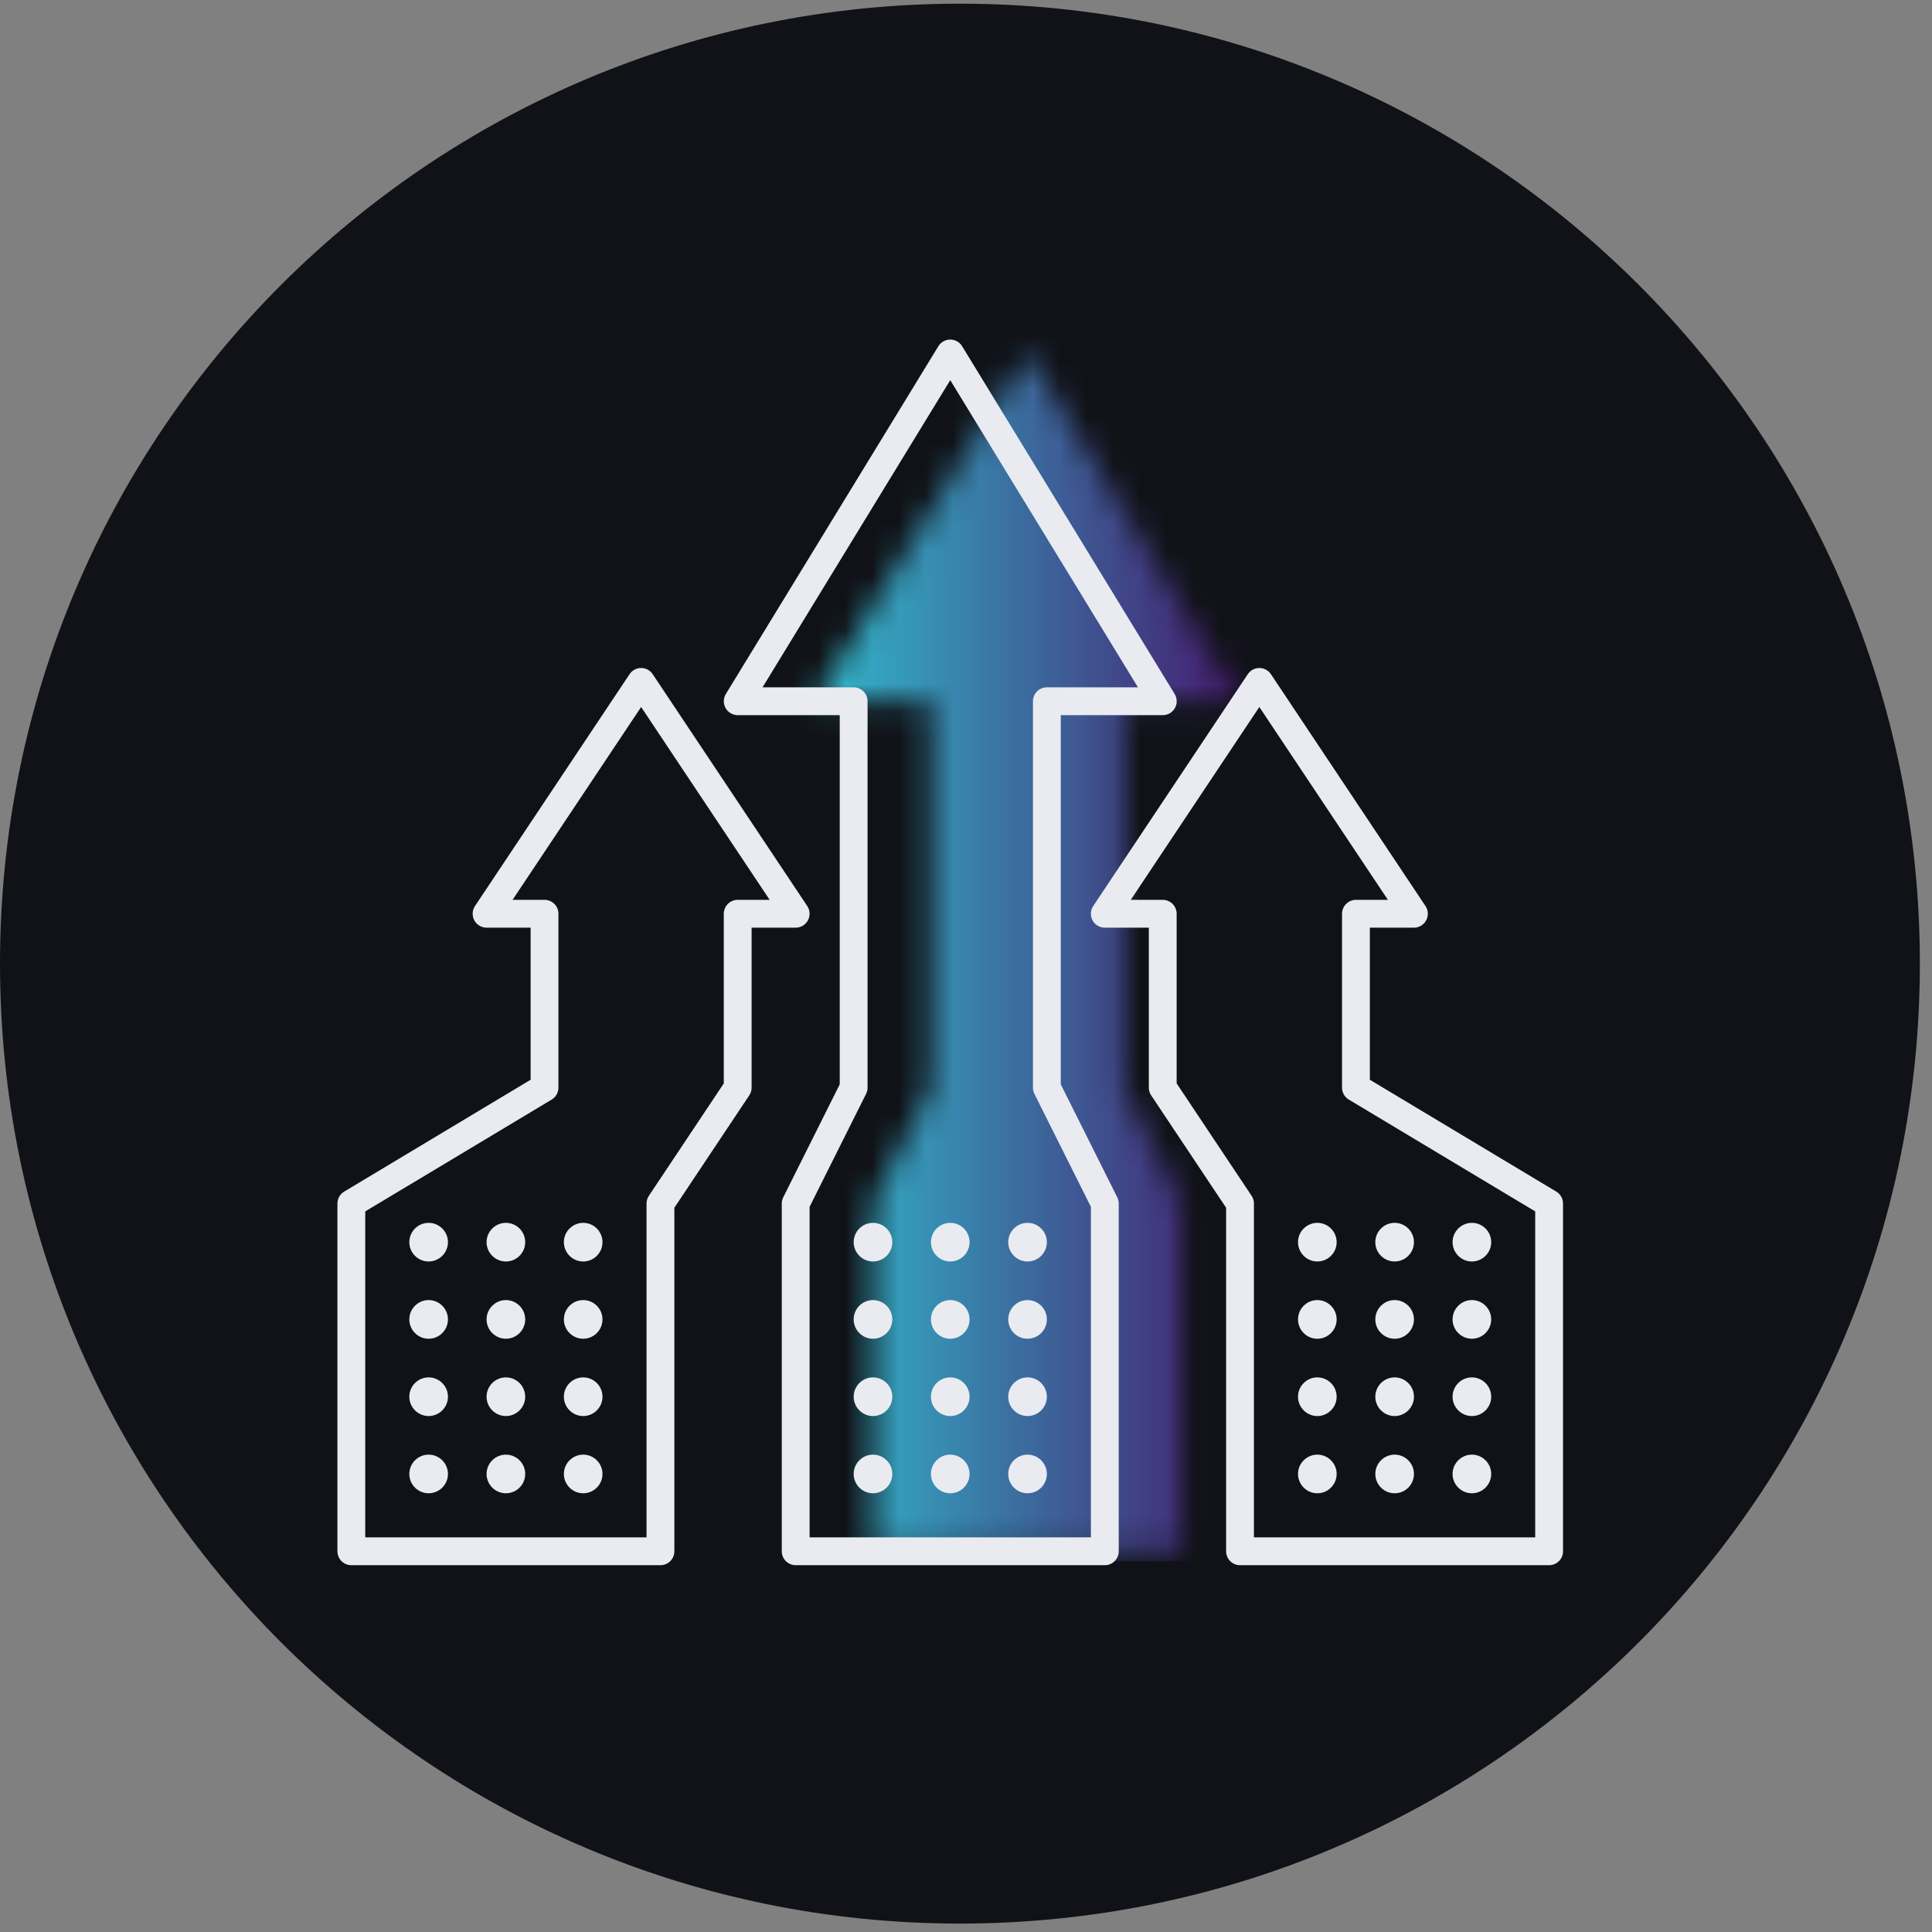 <svg width="72" height="72" viewBox="0 0 72 72" fill="none" xmlns="http://www.w3.org/2000/svg">
<rect x="0" y="0" width="72" height="72" fill="#808080" stroke="none"/>
<path fill-rule="evenodd" clip-rule="evenodd" d="M35.774 0.137C55.531 0.137 71.548 16.154 71.548 35.911C71.548 55.669 55.531 71.686 35.774 71.686C16.016 71.686 -0 55.669 -0 35.911C-0 16.154 16.016 0.137 35.774 0.137Z" fill="#101217"/>
<mask id="mask0_14731_745" style="mask-type:luminance" maskUnits="userSpaceOnUse" x="30" y="13" width="17" height="45">
<path fill-rule="evenodd" clip-rule="evenodd" d="M34.694 26.129V40.529L32.534 44.849V57.809H44.053V44.849L41.894 40.529V26.129H46.214L38.294 13.169L30.374 26.129H34.694Z" fill="white"/>
</mask>
<g mask="url(#mask0_14731_745)">
<rect x="29.249" y="12.584" width="18" height="45.6" fill="url(#paint0_linear_14731_745)"/>
</g>
<path d="M31.813 26.133V40.533L29.653 44.852V57.812H41.173V44.852L39.013 40.533V26.133H43.333L35.413 13.173L27.493 26.133H31.813Z" stroke="#E9EBF1" stroke-width="1.037" stroke-linecap="round" stroke-linejoin="round"/>
<path d="M43.332 34.053V40.533L46.212 44.852V57.812H57.731V44.852L50.532 40.533V34.053H52.692L46.932 25.413L41.172 34.053H43.332Z" stroke="#E9EBF1" stroke-width="1.037" stroke-linecap="round" stroke-linejoin="round"/>
<path d="M20.293 34.053V40.533L13.093 44.852V57.812H24.613V44.852L27.492 40.533V34.053H29.652L23.893 25.413L18.133 34.053H20.293Z" stroke="#E9EBF1" stroke-width="1.037" stroke-linecap="round" stroke-linejoin="round"/>
<path d="M16.694 54.93C16.694 54.534 16.37 54.21 15.974 54.21C15.577 54.21 15.254 54.534 15.254 54.93C15.254 55.327 15.577 55.65 15.974 55.65C16.37 55.65 16.694 55.327 16.694 54.93Z" fill="#E9EBF1"/>
<path d="M19.573 54.93C19.573 54.534 19.25 54.21 18.853 54.21C18.457 54.21 18.133 54.534 18.133 54.93C18.133 55.327 18.457 55.65 18.853 55.65C19.25 55.65 19.573 55.327 19.573 54.93Z" fill="#E9EBF1"/>
<path d="M22.453 54.93C22.453 54.534 22.13 54.21 21.734 54.21C21.337 54.21 21.014 54.534 21.014 54.93C21.014 55.327 21.337 55.65 21.734 55.65C22.13 55.65 22.453 55.327 22.453 54.93Z" fill="#E9EBF1"/>
<path d="M16.694 52.051C16.694 51.655 16.37 51.331 15.974 51.331C15.577 51.331 15.254 51.655 15.254 52.051C15.254 52.448 15.577 52.772 15.974 52.772C16.37 52.772 16.694 52.448 16.694 52.051Z" fill="#E9EBF1"/>
<path d="M19.573 52.051C19.573 51.655 19.25 51.331 18.853 51.331C18.457 51.331 18.133 51.655 18.133 52.051C18.133 52.448 18.457 52.772 18.853 52.772C19.25 52.772 19.573 52.448 19.573 52.051Z" fill="#E9EBF1"/>
<path d="M22.453 52.051C22.453 51.655 22.13 51.331 21.734 51.331C21.337 51.331 21.014 51.655 21.014 52.051C21.014 52.448 21.337 52.772 21.734 52.772C22.13 52.772 22.453 52.448 22.453 52.051Z" fill="#E9EBF1"/>
<path d="M16.694 49.17C16.694 48.774 16.37 48.45 15.974 48.45C15.577 48.45 15.254 48.774 15.254 49.17C15.254 49.567 15.577 49.891 15.974 49.891C16.37 49.891 16.694 49.567 16.694 49.17Z" fill="#E9EBF1"/>
<path d="M19.573 49.17C19.573 48.774 19.25 48.45 18.853 48.45C18.457 48.45 18.133 48.774 18.133 49.17C18.133 49.567 18.457 49.891 18.853 49.891C19.25 49.891 19.573 49.567 19.573 49.17Z" fill="#E9EBF1"/>
<path d="M22.453 49.17C22.453 48.774 22.13 48.45 21.734 48.45C21.337 48.45 21.014 48.774 21.014 49.17C21.014 49.567 21.337 49.891 21.734 49.891C22.13 49.891 22.453 49.567 22.453 49.17Z" fill="#E9EBF1"/>
<path d="M16.694 46.292C16.694 45.895 16.37 45.572 15.974 45.572C15.577 45.572 15.254 45.895 15.254 46.292C15.254 46.688 15.577 47.012 15.974 47.012C16.37 47.012 16.694 46.688 16.694 46.292Z" fill="#E9EBF1"/>
<path d="M19.573 46.292C19.573 45.895 19.25 45.572 18.853 45.572C18.457 45.572 18.133 45.895 18.133 46.292C18.133 46.688 18.457 47.012 18.853 47.012C19.25 47.012 19.573 46.688 19.573 46.292Z" fill="#E9EBF1"/>
<path d="M22.453 46.292C22.453 45.895 22.13 45.572 21.734 45.572C21.337 45.572 21.014 45.895 21.014 46.292C21.014 46.688 21.337 47.012 21.734 47.012C22.13 47.012 22.453 46.688 22.453 46.292Z" fill="#E9EBF1"/>
<path d="M33.254 54.93C33.254 54.534 32.93 54.21 32.534 54.21C32.137 54.21 31.814 54.534 31.814 54.93C31.814 55.327 32.137 55.65 32.534 55.65C32.93 55.65 33.254 55.327 33.254 54.93Z" fill="#E9EBF1"/>
<path d="M36.133 54.93C36.133 54.534 35.81 54.21 35.413 54.21C35.016 54.21 34.693 54.534 34.693 54.93C34.693 55.327 35.016 55.65 35.413 55.65C35.81 55.65 36.133 55.327 36.133 54.93Z" fill="#E9EBF1"/>
<path d="M39.013 54.93C39.013 54.534 38.69 54.21 38.294 54.21C37.897 54.21 37.574 54.534 37.574 54.93C37.574 55.327 37.897 55.65 38.294 55.65C38.69 55.65 39.013 55.327 39.013 54.93Z" fill="#E9EBF1"/>
<path d="M33.254 52.051C33.254 51.655 32.93 51.331 32.534 51.331C32.137 51.331 31.814 51.655 31.814 52.051C31.814 52.448 32.137 52.772 32.534 52.772C32.93 52.772 33.254 52.448 33.254 52.051Z" fill="#E9EBF1"/>
<path d="M36.133 52.051C36.133 51.655 35.81 51.331 35.413 51.331C35.016 51.331 34.693 51.655 34.693 52.051C34.693 52.448 35.016 52.772 35.413 52.772C35.81 52.772 36.133 52.448 36.133 52.051Z" fill="#E9EBF1"/>
<path d="M39.013 52.051C39.013 51.655 38.69 51.331 38.294 51.331C37.897 51.331 37.574 51.655 37.574 52.051C37.574 52.448 37.897 52.772 38.294 52.772C38.69 52.772 39.013 52.448 39.013 52.051Z" fill="#E9EBF1"/>
<path d="M33.254 49.17C33.254 48.774 32.93 48.45 32.534 48.45C32.137 48.45 31.814 48.774 31.814 49.17C31.814 49.567 32.137 49.891 32.534 49.891C32.93 49.891 33.254 49.567 33.254 49.17Z" fill="#E9EBF1"/>
<path d="M36.133 49.17C36.133 48.774 35.81 48.45 35.413 48.45C35.016 48.45 34.693 48.774 34.693 49.17C34.693 49.567 35.016 49.891 35.413 49.891C35.81 49.891 36.133 49.567 36.133 49.17Z" fill="#E9EBF1"/>
<path d="M39.013 49.17C39.013 48.774 38.69 48.45 38.294 48.45C37.897 48.45 37.574 48.774 37.574 49.17C37.574 49.567 37.897 49.891 38.294 49.891C38.69 49.891 39.013 49.567 39.013 49.17Z" fill="#E9EBF1"/>
<path d="M33.254 46.292C33.254 45.895 32.93 45.572 32.534 45.572C32.137 45.572 31.814 45.895 31.814 46.292C31.814 46.688 32.137 47.012 32.534 47.012C32.93 47.012 33.254 46.688 33.254 46.292Z" fill="#E9EBF1"/>
<path d="M36.133 46.292C36.133 45.895 35.81 45.572 35.413 45.572C35.016 45.572 34.693 45.895 34.693 46.292C34.693 46.688 35.016 47.012 35.413 47.012C35.81 47.012 36.133 46.688 36.133 46.292Z" fill="#E9EBF1"/>
<path d="M39.013 46.292C39.013 45.895 38.69 45.572 38.294 45.572C37.897 45.572 37.574 45.895 37.574 46.292C37.574 46.688 37.897 47.012 38.294 47.012C38.69 47.012 39.013 46.688 39.013 46.292Z" fill="#E9EBF1"/>
<path d="M49.813 54.93C49.813 54.534 49.49 54.21 49.093 54.21C48.697 54.21 48.373 54.534 48.373 54.93C48.373 55.327 48.697 55.65 49.093 55.65C49.49 55.65 49.813 55.327 49.813 54.93Z" fill="#E9EBF1"/>
<path d="M52.694 54.93C52.694 54.534 52.371 54.21 51.974 54.21C51.577 54.21 51.254 54.534 51.254 54.93C51.254 55.327 51.577 55.65 51.974 55.65C52.371 55.65 52.694 55.327 52.694 54.93Z" fill="#E9EBF1"/>
<path d="M55.573 54.93C55.573 54.534 55.249 54.21 54.853 54.21C54.457 54.21 54.133 54.534 54.133 54.93C54.133 55.327 54.457 55.65 54.853 55.65C55.249 55.65 55.573 55.327 55.573 54.93Z" fill="#E9EBF1"/>
<path d="M49.813 52.051C49.813 51.655 49.49 51.331 49.093 51.331C48.697 51.331 48.373 51.655 48.373 52.051C48.373 52.448 48.697 52.772 49.093 52.772C49.49 52.772 49.813 52.448 49.813 52.051Z" fill="#E9EBF1"/>
<path d="M52.694 52.051C52.694 51.655 52.371 51.331 51.974 51.331C51.577 51.331 51.254 51.655 51.254 52.051C51.254 52.448 51.577 52.772 51.974 52.772C52.371 52.772 52.694 52.448 52.694 52.051Z" fill="#E9EBF1"/>
<path d="M55.573 52.051C55.573 51.655 55.249 51.331 54.853 51.331C54.457 51.331 54.133 51.655 54.133 52.051C54.133 52.448 54.457 52.772 54.853 52.772C55.249 52.772 55.573 52.448 55.573 52.051Z" fill="#E9EBF1"/>
<path d="M49.813 49.17C49.813 48.774 49.49 48.45 49.093 48.45C48.697 48.45 48.373 48.774 48.373 49.17C48.373 49.567 48.697 49.891 49.093 49.891C49.49 49.891 49.813 49.567 49.813 49.17Z" fill="#E9EBF1"/>
<path d="M52.694 49.17C52.694 48.774 52.371 48.45 51.974 48.45C51.577 48.45 51.254 48.774 51.254 49.17C51.254 49.567 51.577 49.891 51.974 49.891C52.371 49.891 52.694 49.567 52.694 49.17Z" fill="#E9EBF1"/>
<path d="M55.573 49.17C55.573 48.774 55.249 48.45 54.853 48.45C54.457 48.45 54.133 48.774 54.133 49.17C54.133 49.567 54.457 49.891 54.853 49.891C55.249 49.891 55.573 49.567 55.573 49.17Z" fill="#E9EBF1"/>
<path d="M49.813 46.292C49.813 45.895 49.49 45.572 49.093 45.572C48.697 45.572 48.373 45.895 48.373 46.292C48.373 46.688 48.697 47.012 49.093 47.012C49.49 47.012 49.813 46.688 49.813 46.292Z" fill="#E9EBF1"/>
<path d="M52.694 46.292C52.694 45.895 52.371 45.572 51.974 45.572C51.577 45.572 51.254 45.895 51.254 46.292C51.254 46.688 51.577 47.012 51.974 47.012C52.371 47.012 52.694 46.688 52.694 46.292Z" fill="#E9EBF1"/>
<path d="M55.573 46.292C55.573 45.895 55.249 45.572 54.853 45.572C54.457 45.572 54.133 45.895 54.133 46.292C54.133 46.688 54.457 47.012 54.853 47.012C55.249 47.012 55.573 46.688 55.573 46.292Z" fill="#E9EBF1"/>
<defs>
<linearGradient id="paint0_linear_14731_745" x1="29.249" y1="35.384" x2="47.249" y2="35.384" gradientUnits="userSpaceOnUse">
<stop stop-color="#30C5D2"/>
<stop offset="1" stop-color="#471069"/>
</linearGradient>
</defs>
</svg>
